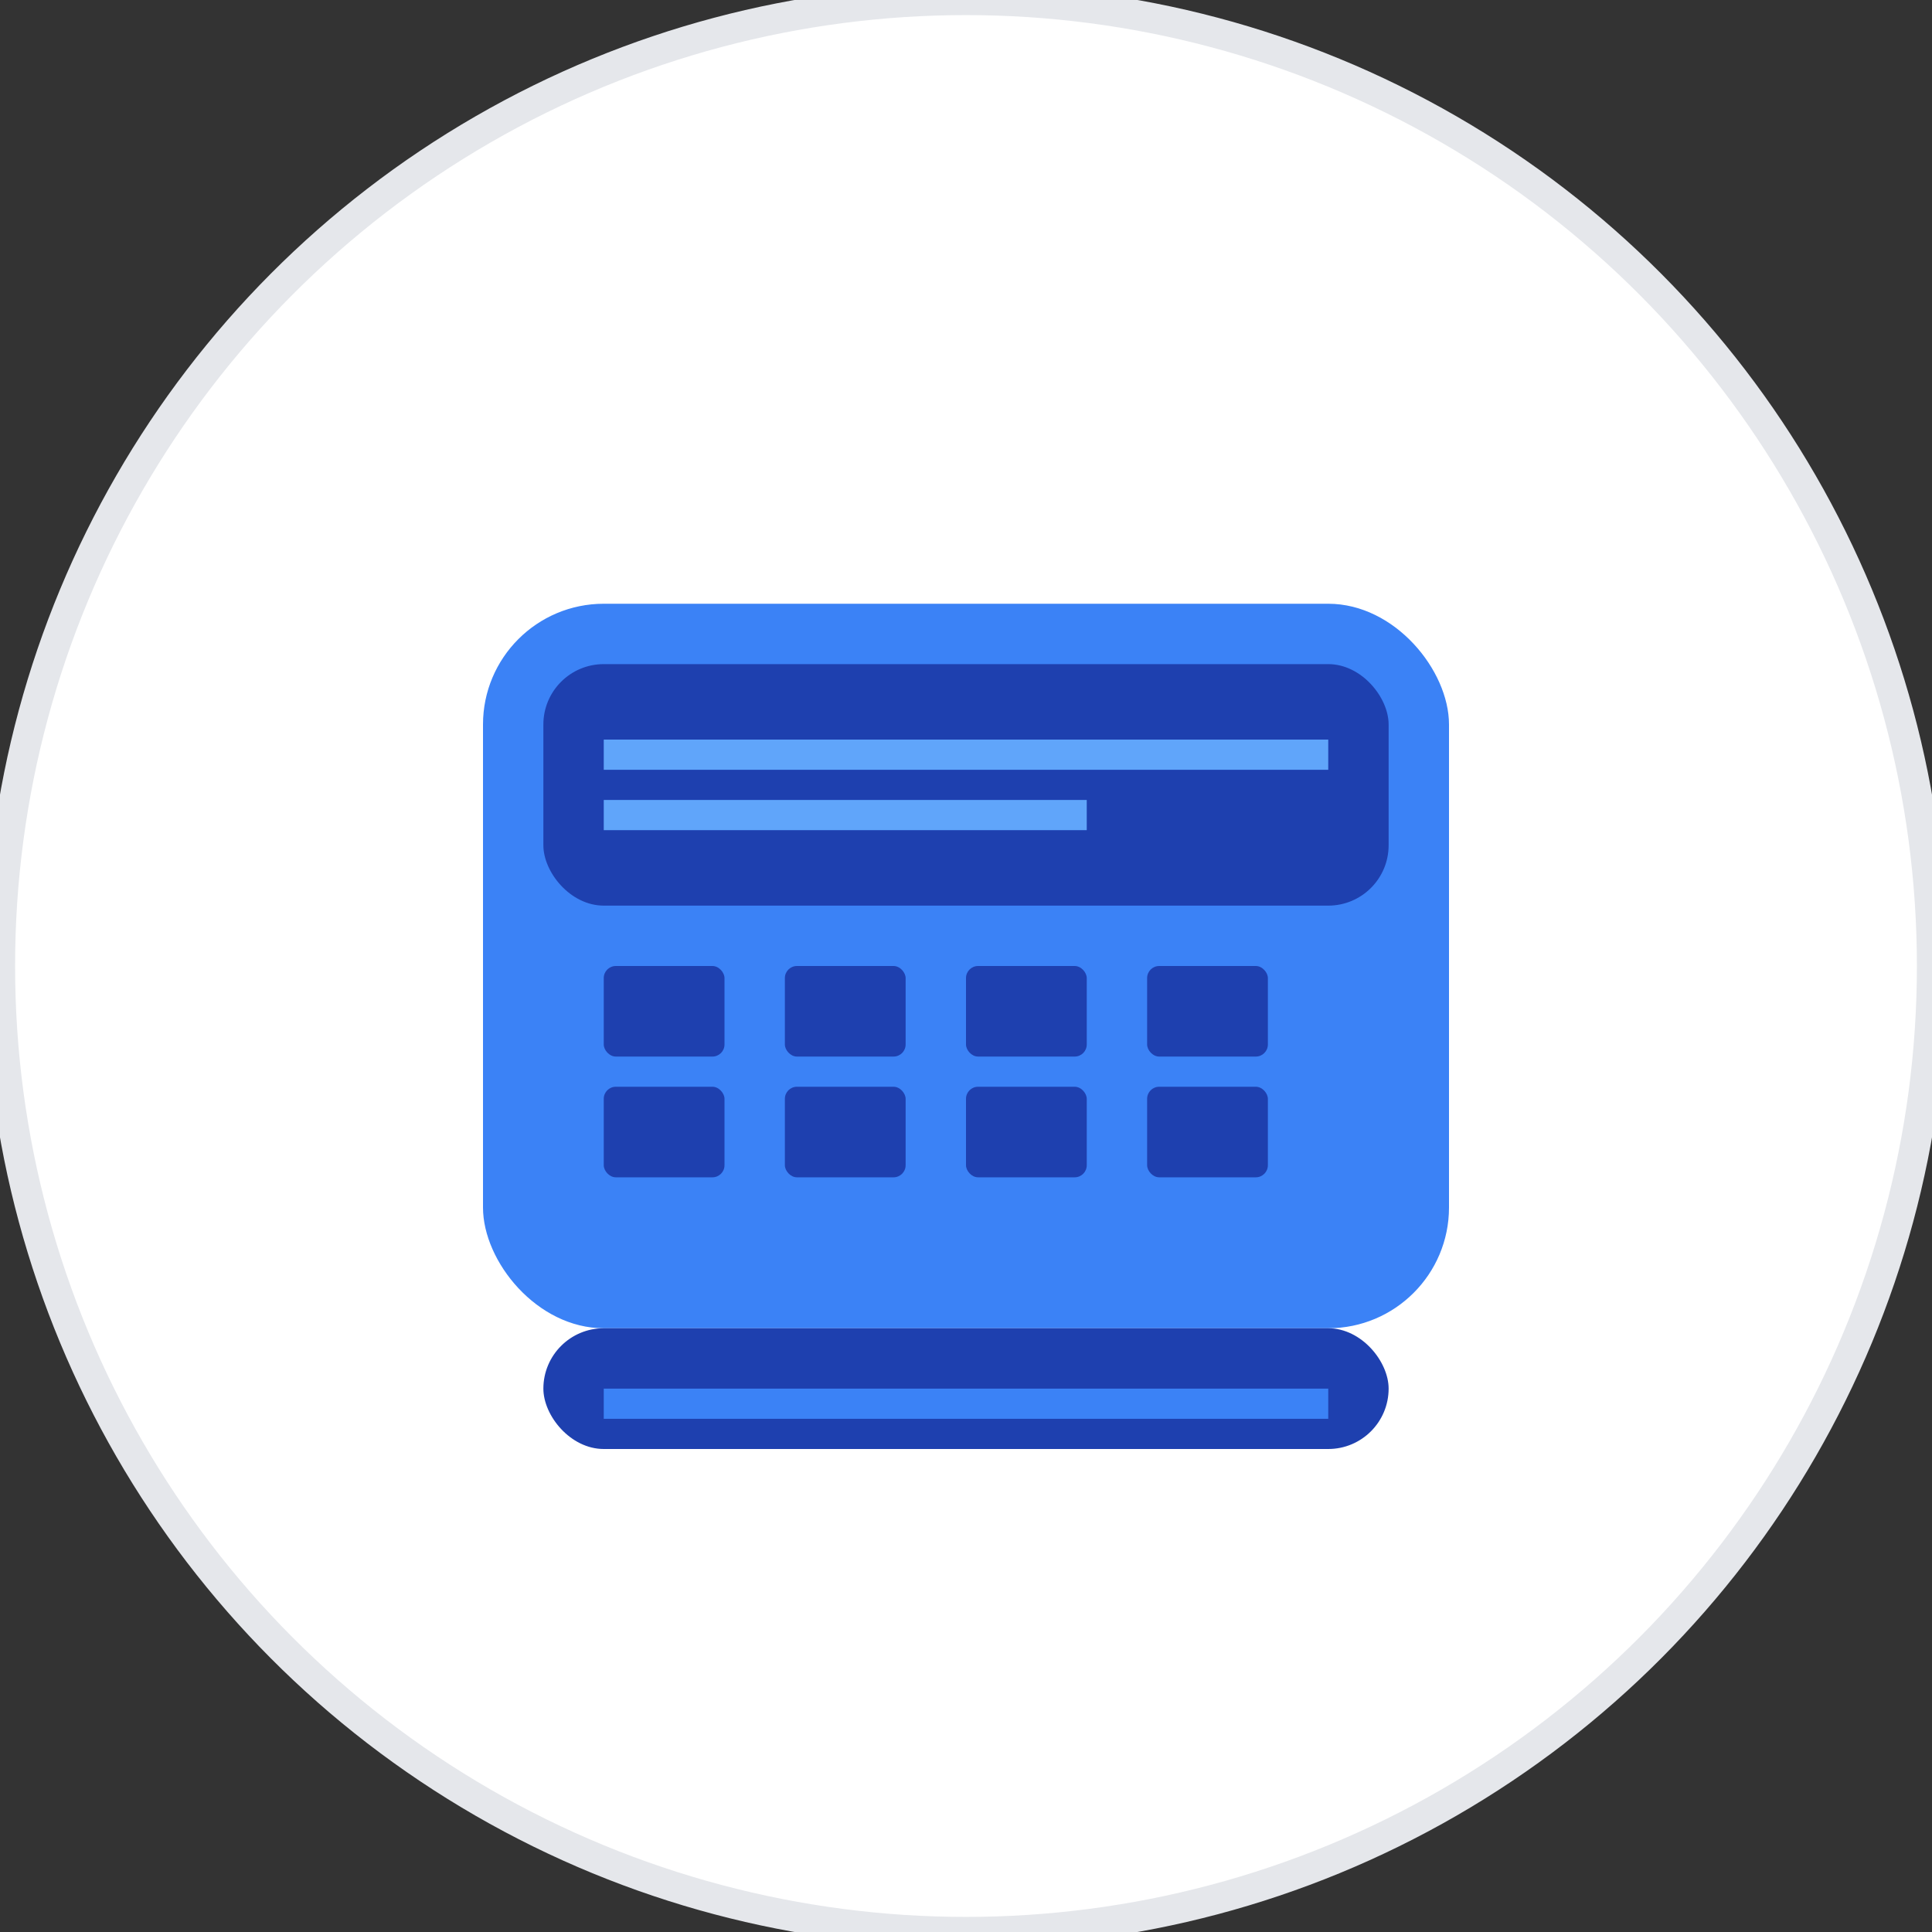 <svg width="32" height="32" viewBox="0 0 32 32" fill="none" xmlns="http://www.w3.org/2000/svg">
  <rect x="0" y="0" width="32" height="32" fill="#333333" stroke="none"/>
  <!-- Fondo del círculo -->
  <circle cx="16" cy="16" r="16" fill="#FFFFFF" stroke="#E5E7EB" stroke-width="0.5"/>
  
  <!-- Caja registradora -->
  <rect x="8" y="10" width="16" height="12" rx="2" fill="#3B82F6"/>
  
  <!-- Pantalla -->
  <rect x="9" y="11" width="14" height="4" rx="1" fill="#1E40AF"/>
  
  <!-- Líneas en la pantalla -->
  <line x1="10" y1="12.5" x2="22" y2="12.5" stroke="#60A5FA" stroke-width="0.5"/>
  <line x1="10" y1="13.5" x2="18" y2="13.5" stroke="#60A5FA" stroke-width="0.5"/>
  
  <!-- Teclas del teclado -->
  <rect x="10" y="16" width="2" height="1.5" rx="0.2" fill="#1E40AF"/>
  <rect x="13" y="16" width="2" height="1.5" rx="0.2" fill="#1E40AF"/>
  <rect x="16" y="16" width="2" height="1.5" rx="0.2" fill="#1E40AF"/>
  <rect x="19" y="16" width="2" height="1.5" rx="0.2" fill="#1E40AF"/>
  
  <rect x="10" y="18" width="2" height="1.5" rx="0.2" fill="#1E40AF"/>
  <rect x="13" y="18" width="2" height="1.5" rx="0.2" fill="#1E40AF"/>
  <rect x="16" y="18" width="2" height="1.5" rx="0.2" fill="#1E40AF"/>
  <rect x="19" y="18" width="2" height="1.5" rx="0.2" fill="#1E40AF"/>
  
  <!-- Cajón -->
  <rect x="9" y="22" width="14" height="2" rx="1" fill="#1E40AF"/>
  <rect x="10" y="23" width="12" height="0.5" fill="#3B82F6"/>
</svg>
